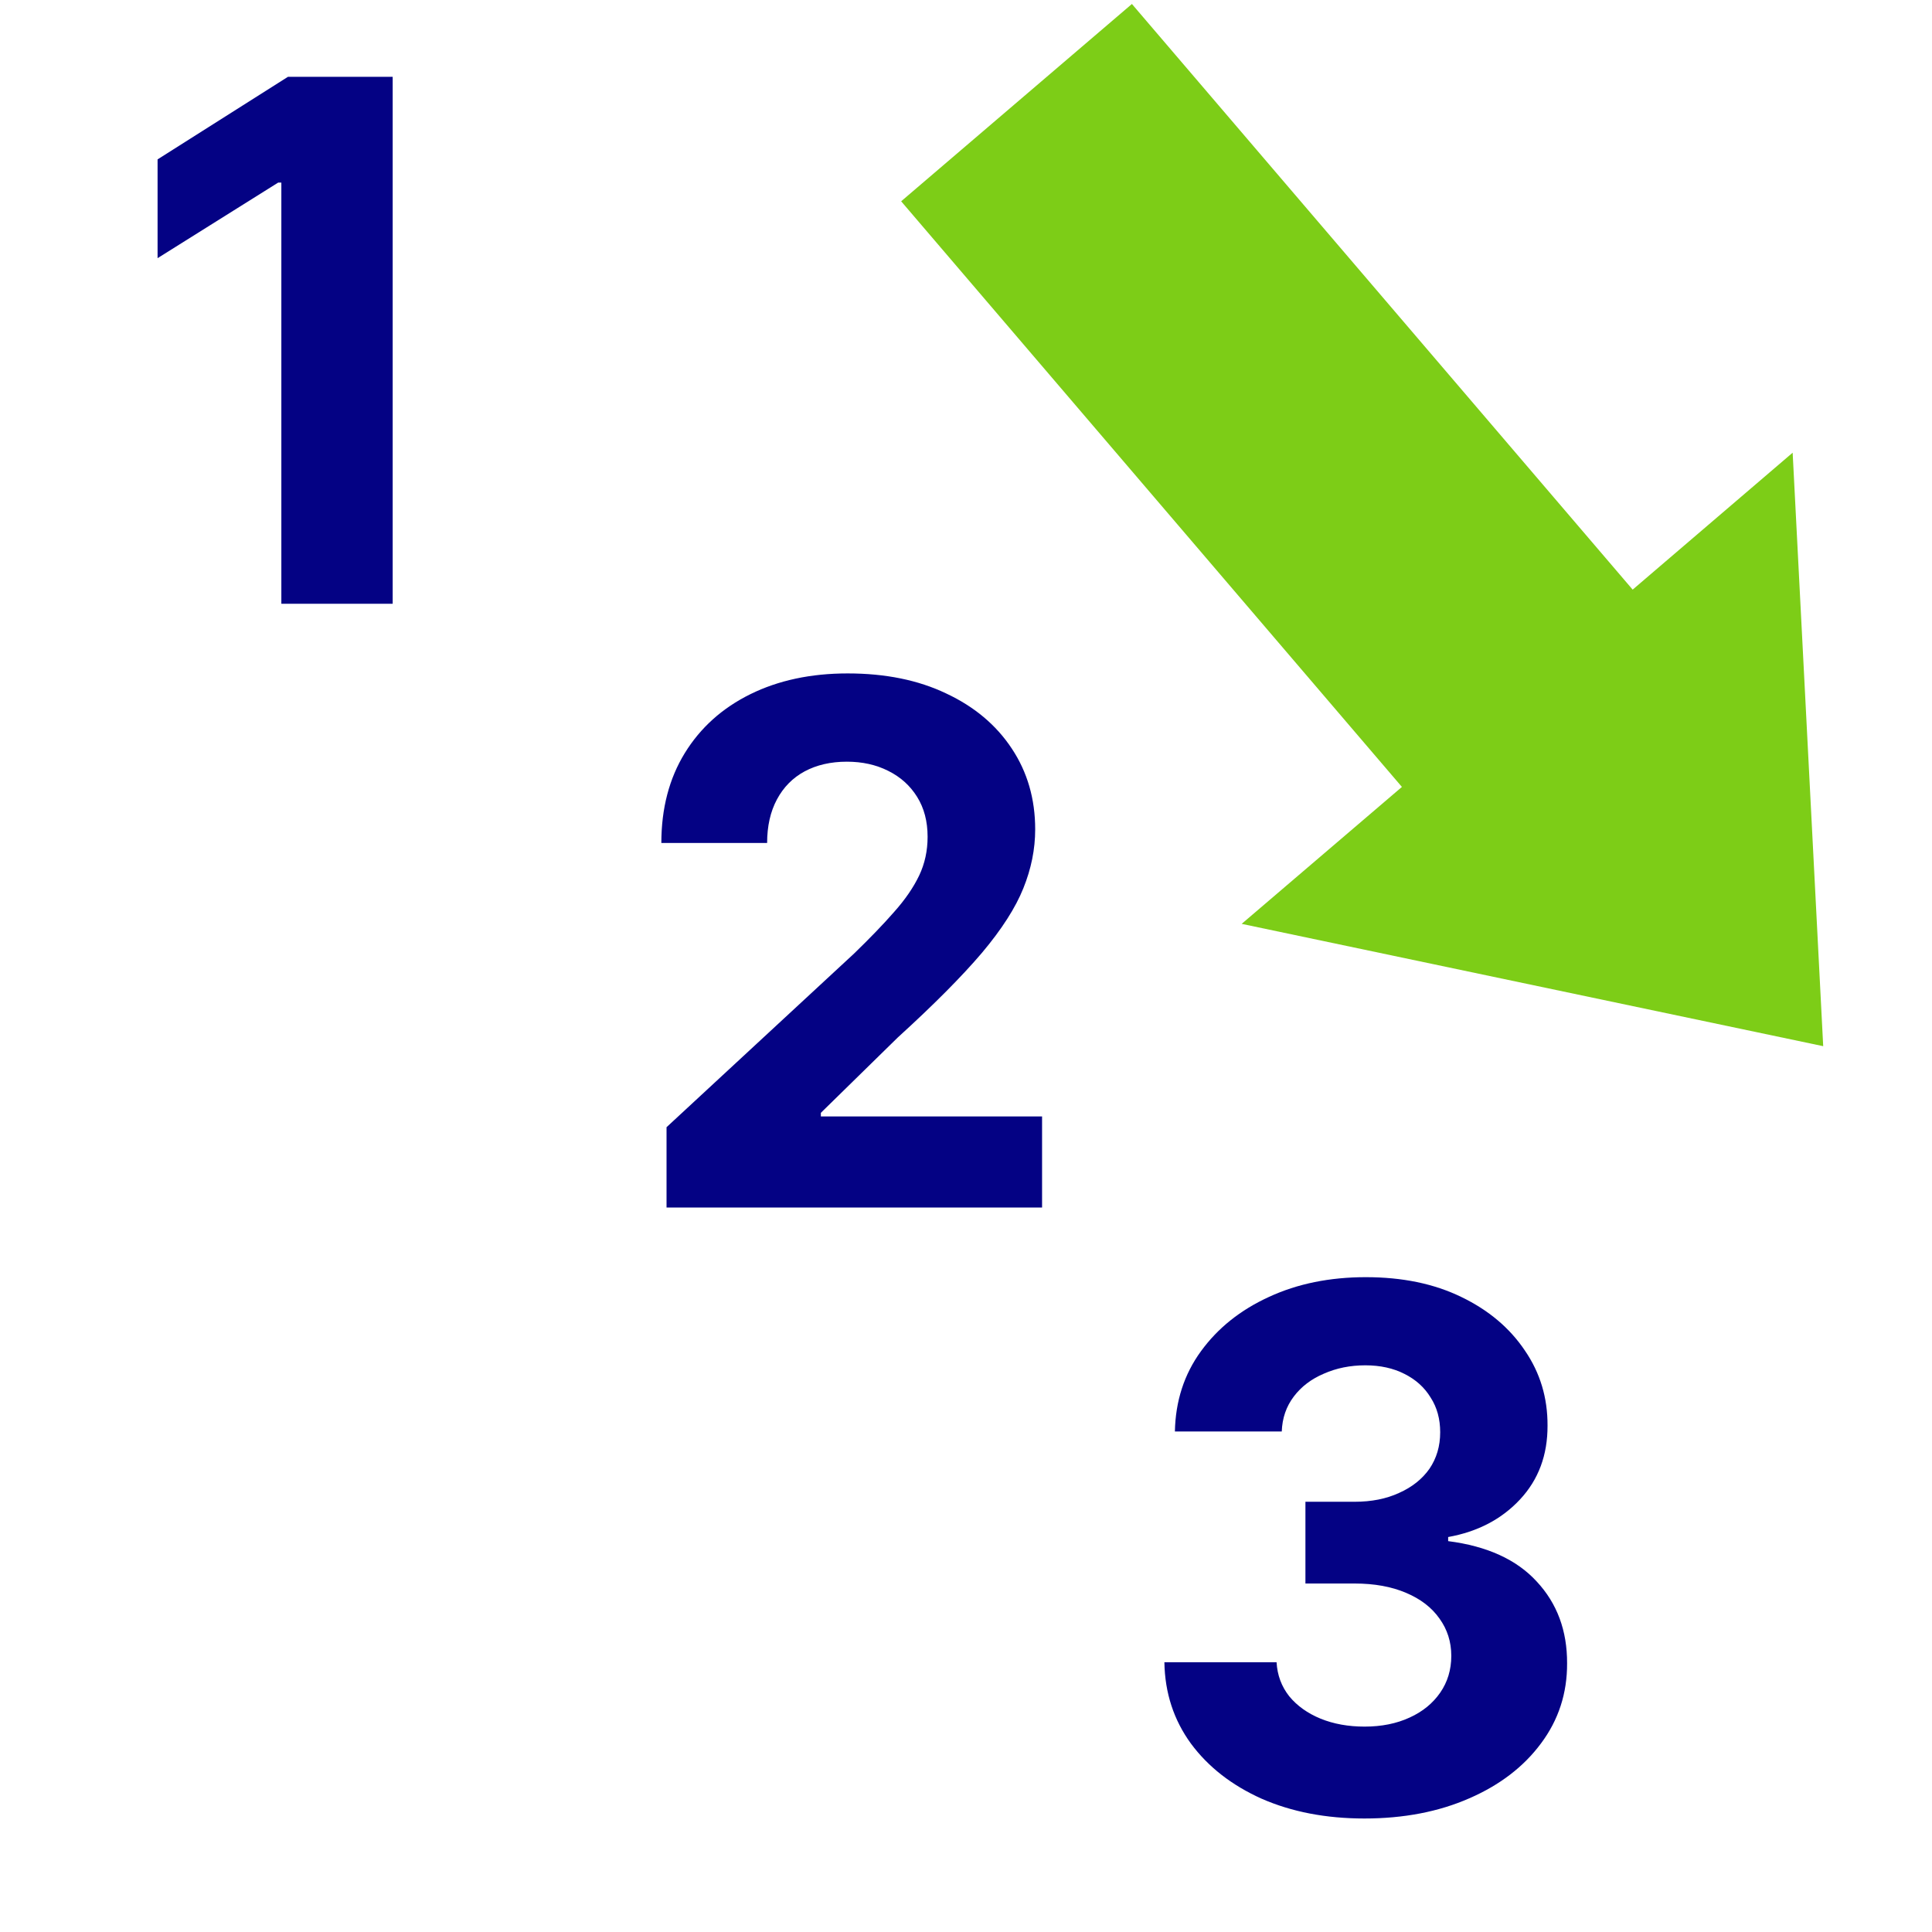 <svg width="16" height="16" viewBox="0 0 16 16" fill="none" xmlns="http://www.w3.org/2000/svg">
<g clip-path="url(#clip0_281_700)">
<path d="M3.252 0.636V5H2.33V1.512H2.304L1.305 2.138V1.32L2.385 0.636H3.252ZM5.52 10V9.335L7.073 7.897C7.205 7.769 7.316 7.654 7.405 7.552C7.496 7.45 7.565 7.349 7.612 7.251C7.659 7.152 7.682 7.045 7.682 6.93C7.682 6.802 7.653 6.692 7.595 6.599C7.537 6.506 7.457 6.434 7.356 6.384C7.255 6.333 7.141 6.308 7.013 6.308C6.88 6.308 6.763 6.335 6.664 6.388C6.564 6.442 6.488 6.52 6.434 6.621C6.38 6.722 6.353 6.842 6.353 6.981H5.477C5.477 6.695 5.542 6.447 5.671 6.237C5.8 6.027 5.981 5.864 6.214 5.749C6.447 5.634 6.716 5.577 7.02 5.577C7.332 5.577 7.604 5.632 7.836 5.743C8.069 5.852 8.25 6.004 8.379 6.199C8.508 6.393 8.573 6.616 8.573 6.868C8.573 7.033 8.54 7.195 8.475 7.356C8.411 7.516 8.297 7.695 8.132 7.891C7.967 8.085 7.735 8.319 7.435 8.592L6.798 9.216V9.246H8.63V10H5.52ZM11.299 15.06C10.98 15.06 10.697 15.005 10.448 14.896C10.201 14.785 10.006 14.633 9.863 14.44C9.721 14.245 9.647 14.021 9.643 13.766H10.572C10.578 13.873 10.613 13.967 10.677 14.048C10.742 14.127 10.829 14.189 10.936 14.233C11.044 14.277 11.166 14.299 11.301 14.299C11.441 14.299 11.566 14.274 11.674 14.224C11.782 14.175 11.866 14.106 11.927 14.018C11.988 13.93 12.019 13.828 12.019 13.713C12.019 13.597 11.986 13.494 11.921 13.404C11.857 13.313 11.765 13.242 11.644 13.191C11.524 13.14 11.383 13.114 11.218 13.114H10.811V12.437H11.218C11.357 12.437 11.48 12.413 11.586 12.364C11.694 12.316 11.778 12.249 11.838 12.164C11.897 12.077 11.927 11.977 11.927 11.861C11.927 11.752 11.901 11.656 11.848 11.574C11.797 11.49 11.725 11.425 11.631 11.378C11.539 11.331 11.431 11.307 11.307 11.307C11.182 11.307 11.068 11.33 10.964 11.376C10.86 11.42 10.777 11.483 10.715 11.565C10.652 11.648 10.619 11.744 10.615 11.855H9.73C9.735 11.604 9.806 11.382 9.946 11.19C10.085 10.999 10.272 10.849 10.508 10.741C10.745 10.631 11.013 10.577 11.311 10.577C11.613 10.577 11.876 10.631 12.102 10.741C12.328 10.85 12.503 10.998 12.628 11.184C12.755 11.369 12.817 11.576 12.816 11.806C12.817 12.05 12.741 12.254 12.588 12.418C12.436 12.581 12.238 12.685 11.993 12.729V12.763C12.314 12.804 12.559 12.915 12.726 13.097C12.895 13.278 12.979 13.504 12.978 13.775C12.979 14.023 12.907 14.244 12.762 14.438C12.619 14.631 12.421 14.783 12.168 14.893C11.915 15.004 11.625 15.06 11.299 15.06Z" fill="#040284"/>
<path fill-rule="evenodd" clip-rule="evenodd" d="M10.283 7.651L15.099 8.664L14.846 3.749L13.521 4.883L9.374 0.033L7.463 1.667L11.61 6.517L10.283 7.651Z" fill="#7DCD17"/>
</g>
<defs>
<clipPath id="clip0_281_700">
<rect width="16" height="16" fill="white"/>
</clipPath>
</defs>
</svg>
